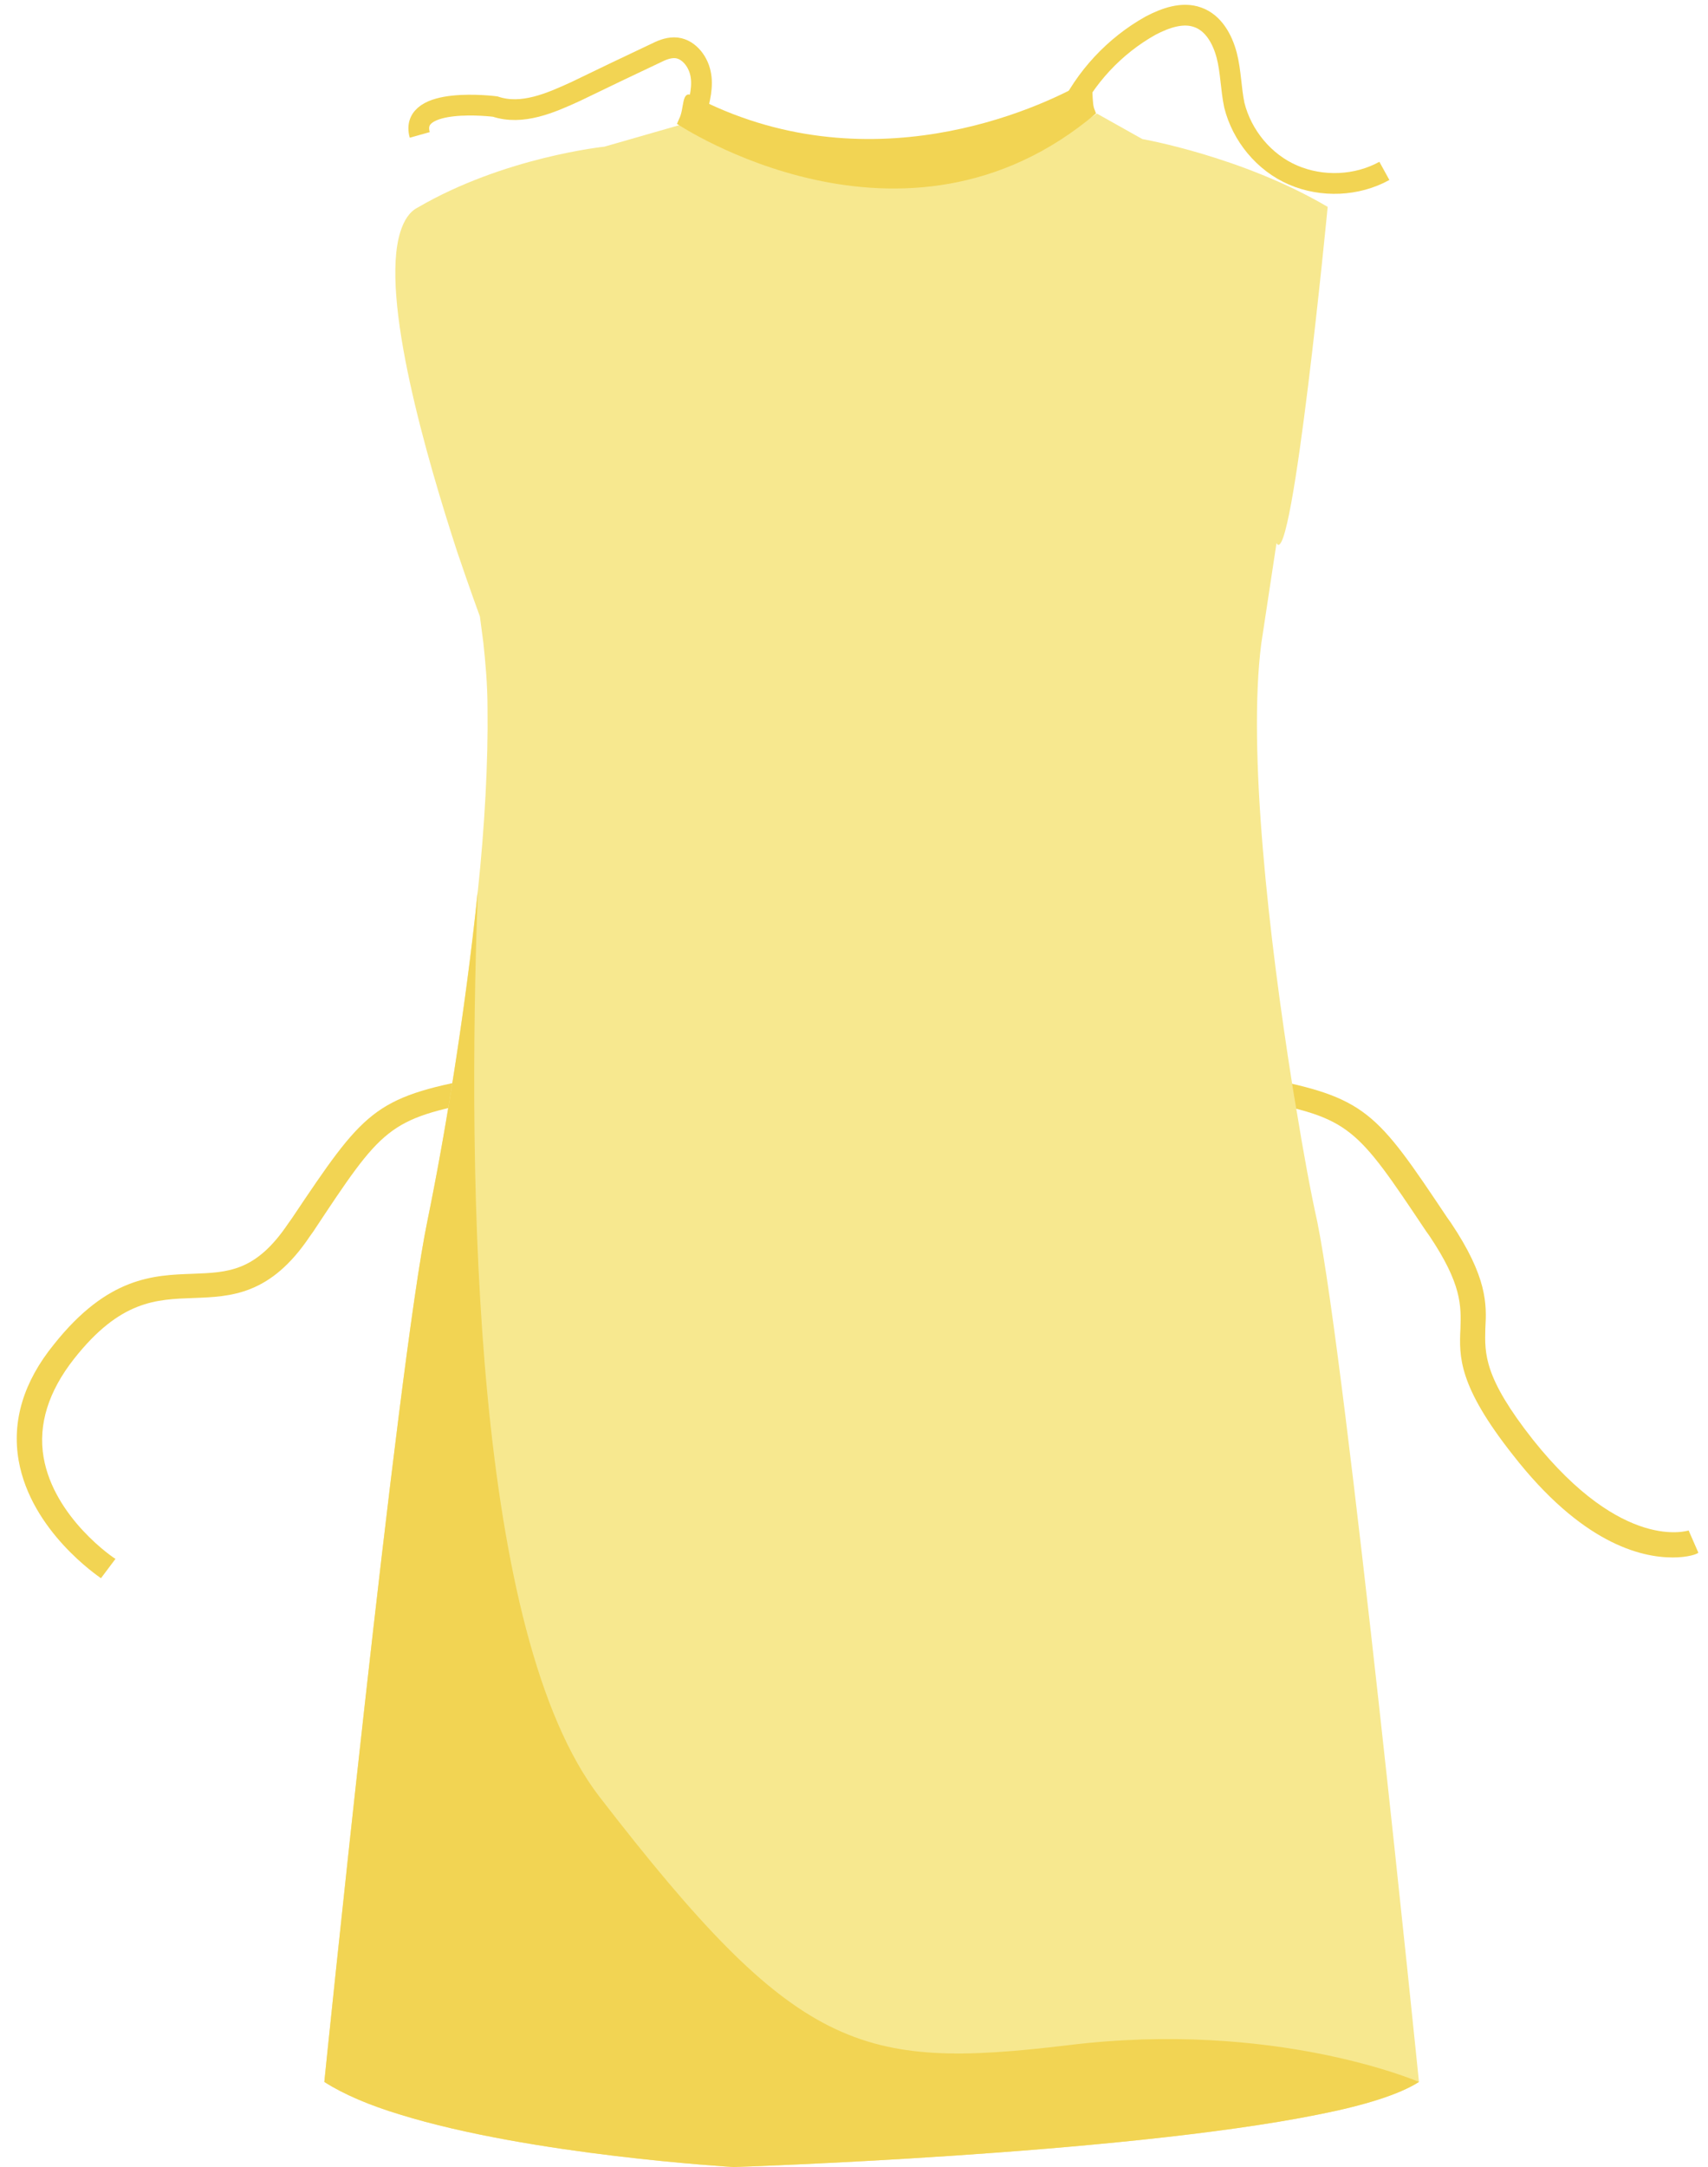 <?xml version="1.0" encoding="utf-8"?>
<!-- Generator: Adobe Illustrator 22.1.0, SVG Export Plug-In . SVG Version: 6.00 Build 0)  -->
<svg version="1.1" id="Layer_1" xmlns="http://www.w3.org/2000/svg" xmlns:xlink="http://www.w3.org/1999/xlink" x="0px" y="0px"
	 viewBox="0 0 247 313.2" style="enable-background:new 0 0 247 313.2;" xml:space="preserve">
<style type="text/css">
	.st0{fill:#F2D453;}
	.st1{fill:#F7E88F;}
	.st2{fill:none;stroke:#F2D453;stroke-width:3;stroke-miterlimit:10;}
</style>
<g id="OBJECT_1_">
	<g>
		<g>
			<g>
				<path class="st0" d="M14.6,228.1c-0.4-0.3-10.1-6.8-11.9-17c-1-5.7,0.7-11.4,5.1-16.8c7.8-9.8,14.4-10,20.1-10.2
					c5.1-0.2,9.1-0.3,13.8-7.3l0.5-0.7c10.4-15.5,11.8-17.5,27-20.3l0.7,3.3c-13.8,2.6-14.6,3.8-24.6,18.9l-0.5,0.7
					c-5.7,8.5-11.4,8.7-16.8,8.9c-5.4,0.2-10.6,0.3-17.3,8.8c-3.7,4.7-5.2,9.5-4.4,14.2c1.5,8.8,10.3,14.7,10.4,14.7L14.6,228.1z"/>
			</g>
			<g>
				<path class="st0" d="M241.9,225.1c-4.7,0-13.2-2.1-23.1-14.8c-7.9-10-7.8-14.2-7.6-18.3c0.1-3.3,0.2-6.4-4.5-13.4l-0.5-0.7
					c-10.1-15.1-10.9-16.3-24.6-18.9l0.7-3.3c15.3,2.9,16.7,4.9,27,20.3l0.5,0.7c5.3,7.9,5.2,11.8,5,15.3c-0.1,3.7-0.2,7.1,6.9,16.1
					c13,16.3,22.4,13.1,22.5,13.1l1.4,3.2C245.5,224.6,244.1,225.1,241.9,225.1z"/>
			</g>
			<g>
				<path class="st1" d="M205.2,300.9c-2.8,1.8-7.9,3.4-14.5,4.7c-28.7,5.8-84.6,7.6-84.6,7.6s-29.3-1.7-48.3-7.6
					c-4.3-1.3-8.1-2.9-10.9-4.7c0,0,10.6-103.7,14.9-124.4c0.9-4.5,2-10.1,3-16.3c0.2-1.2,0.4-2.4,0.6-3.6
					c1.4-8.8,2.7-18.4,3.7-27.8s1.5-18.7,1.4-26.4c0-3.5-0.3-6.7-0.6-9.5l-0.5-3.8c0,0-1.4-3.8-3.3-9.4C61.8,66.5,54.9,43,57.9,33.5
					c0.5-1.6,1.3-2.9,2.5-3.5c12.5-7.3,27-8.8,27-8.8l10.8-3.1l0.3-0.1c4.6,3.2,16.8,5.4,29.9,5.4c12.9,0,25.4-3.7,30.1-6.9
					c0,0,0.1,0,0.1-0.1l6.6,3.7c0,0,14.4,2.5,26.8,9.8c0,0-5.1,52.9-7.4,48.6l-2.2,14.5c-2,15.4,1.1,42.5,4.5,63.9
					c0.2,1.2,0.4,2.5,0.6,3.6c1,6.1,2,11.6,3,16.1C194.7,197.2,205.2,300.9,205.2,300.9z"/>
				<path class="st0" d="M205.2,300.9c-2.8,1.8-7.9,3.4-14.5,4.7c-28.7,5.8-84.6,7.6-84.6,7.6s-29.3-1.7-48.3-7.6
					c-4.3-1.3-8.1-2.9-10.9-4.7c0,0,10.6-103.7,14.9-124.4c2.4-11.6,5.5-30.1,7.3-47.7c-1.6,43.6-0.5,107.4,17.6,130.9
					c28.5,36.9,37.6,39.5,67.7,35.9C184.4,291.9,205.2,300.9,205.2,300.9z"/>
			</g>
			<g>
				<path class="st0" d="M157,11.8c-6.9,4-31.7,15.3-56.9,2c-1.6-0.8-1.1,1.9-1.9,3.4l-0.3,0.7c0,0,32.8,22,60.6-1.5l-0.3-0.8
					C157.8,14.2,158.3,11,157,11.8z"/>
			</g>
		</g>
		<path class="st2" d="M154.4,16.6c2.5-5.4,6.8-10,12-12.9c2.1-1.1,4.6-2,6.8-1.2c2.3,0.8,3.6,3.2,4.2,5.5s0.6,4.8,1.1,7.2
			c1.1,4.4,4.3,8.3,8.5,10.1c4.2,1.8,9.2,1.6,13.2-0.6"/>
		<path class="st2" d="M100.7,16.2c0.5-1.8,1-3.8,0.6-5.6c-0.4-1.9-1.9-3.7-3.8-3.7c-1,0-1.9,0.4-2.7,0.8c-3.8,1.8-7.6,3.6-11.5,5.5
			c-3.7,1.7-7.8,3.5-11.7,2.2c0,0-12.5-1.6-10.9,4.1"/>
	</g>
</g>
</svg>
